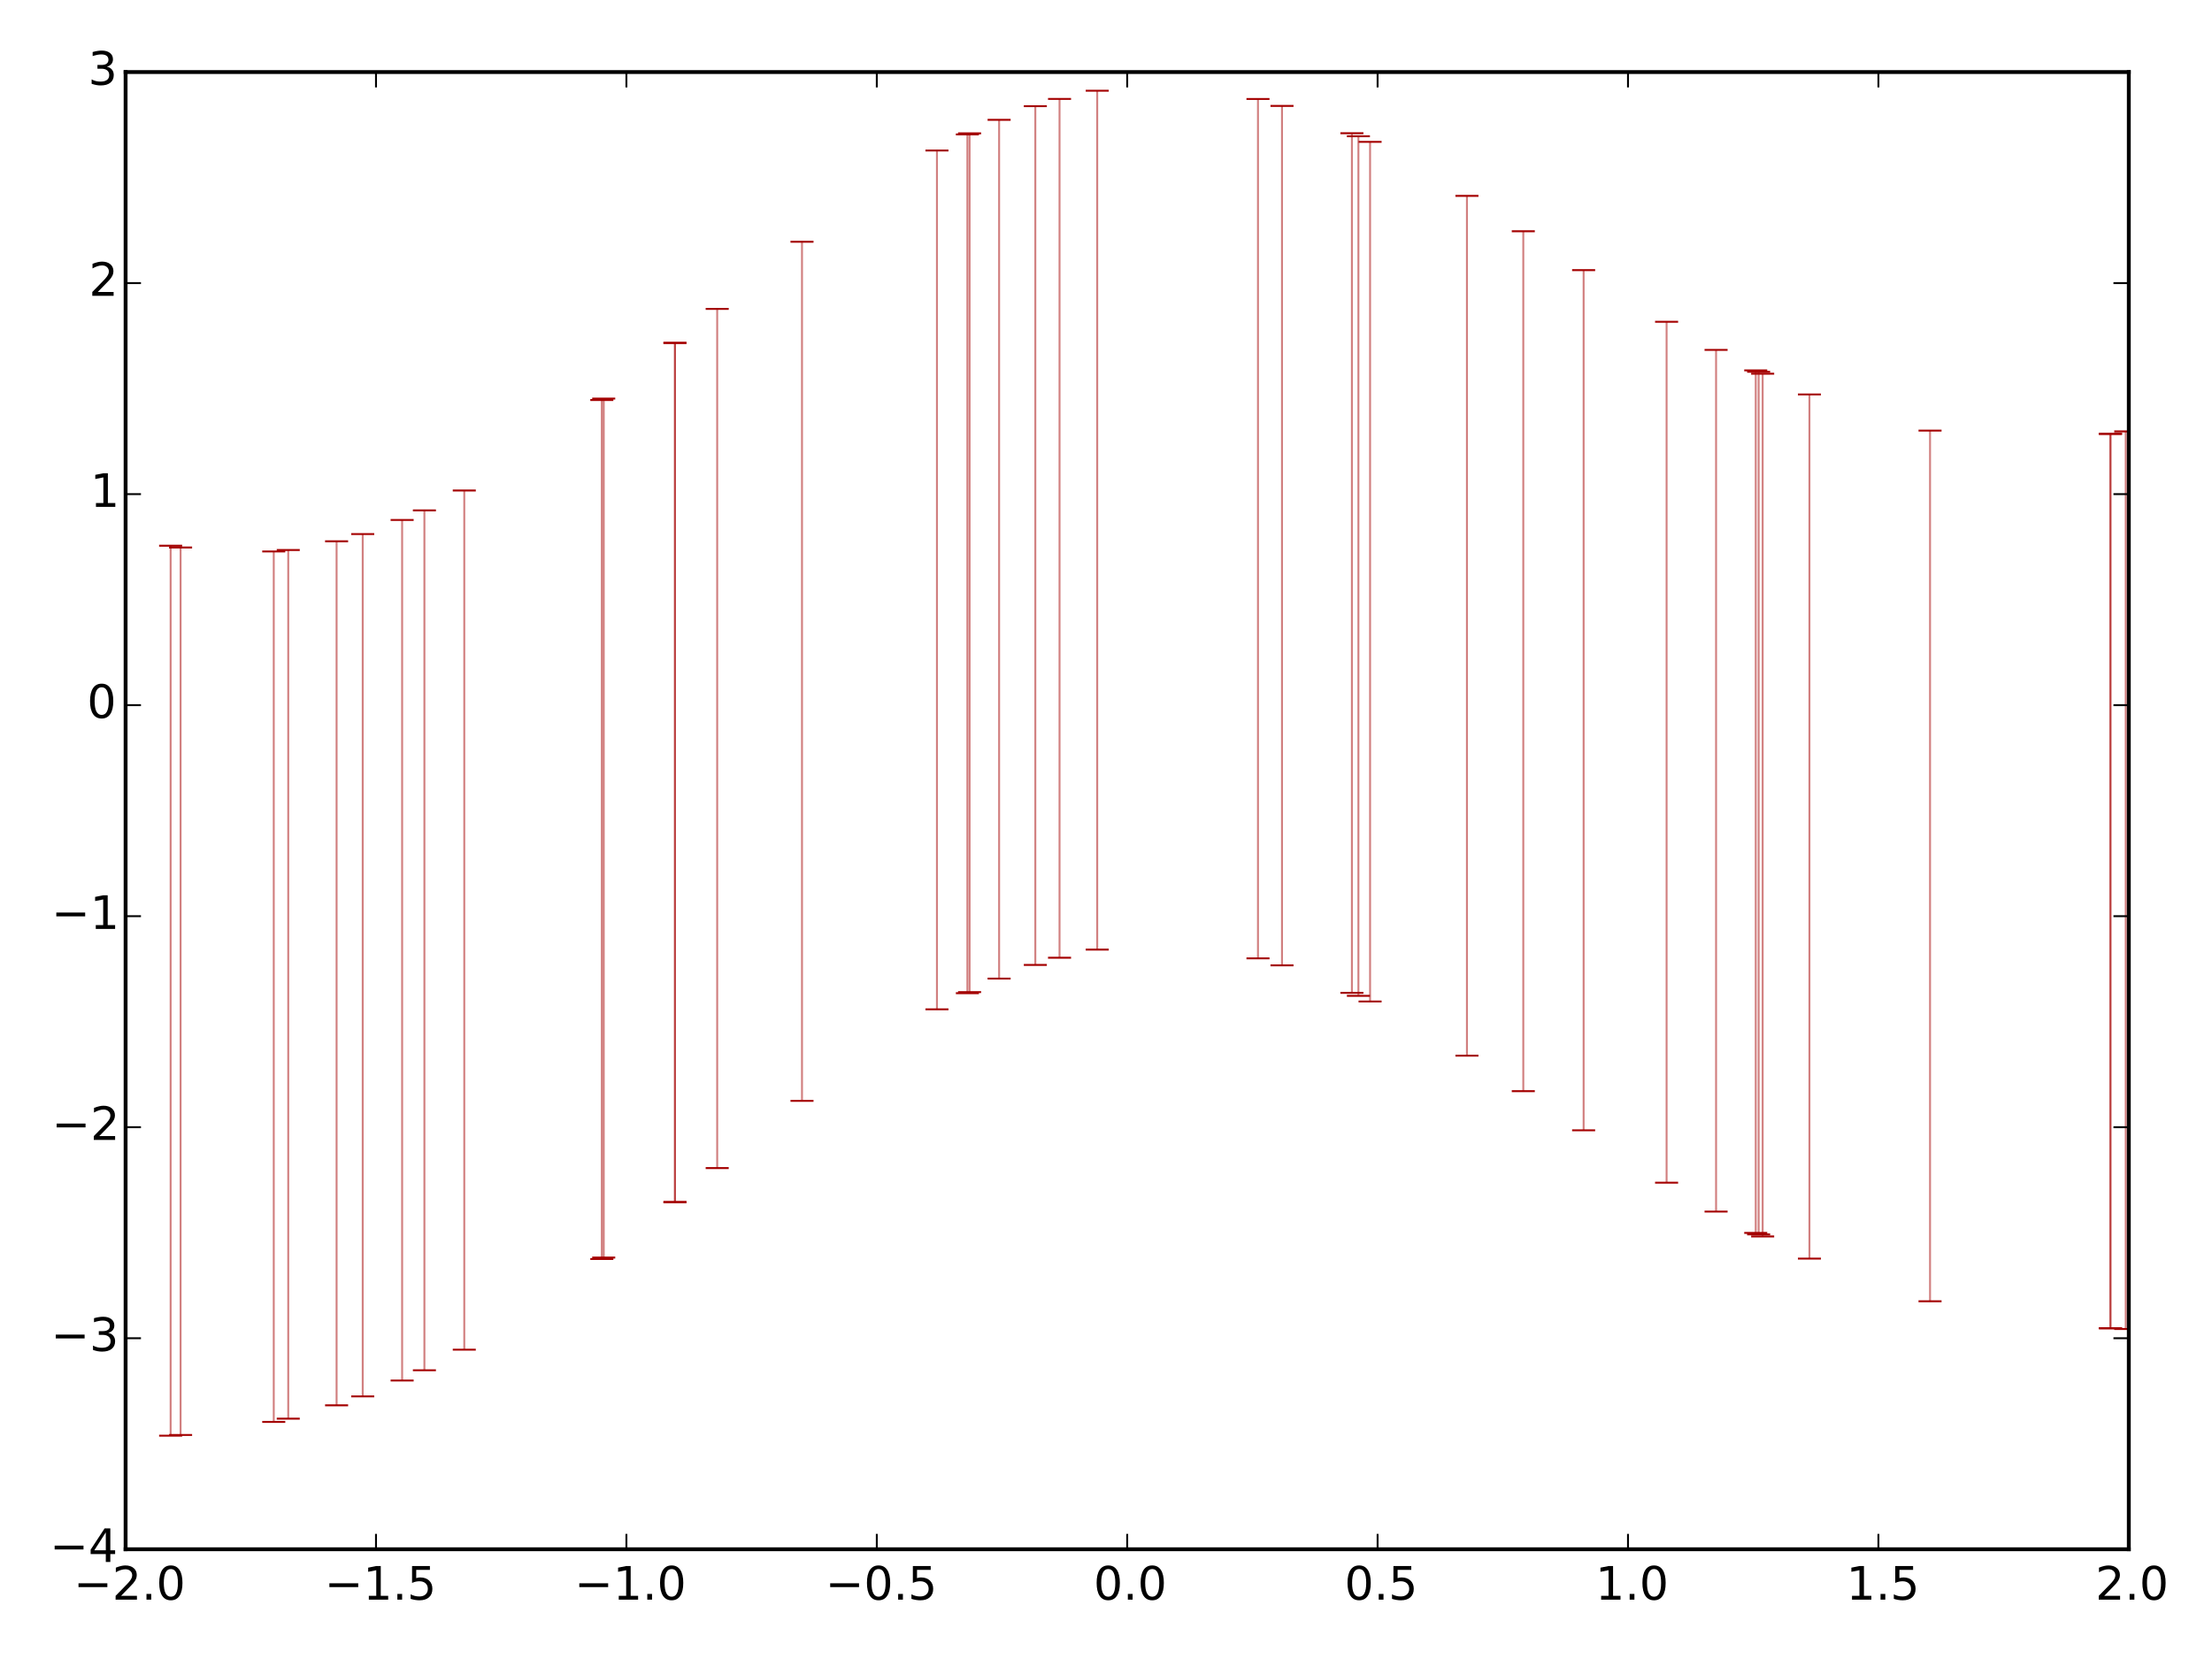 <?xml version="1.0" encoding="utf-8" standalone="no"?>
<!DOCTYPE svg PUBLIC "-//W3C//DTD SVG 1.1//EN"
  "http://www.w3.org/Graphics/SVG/1.1/DTD/svg11.dtd">
<!-- Created with matplotlib (http://matplotlib.org/) -->
<svg height="432pt" version="1.1" viewBox="0 0 576 432" width="576pt" xmlns="http://www.w3.org/2000/svg" xmlns:xlink="http://www.w3.org/1999/xlink">
 <defs>
  <style type="text/css">
*{stroke-linecap:butt;stroke-linejoin:round;}
  </style>
 </defs>
 <g id="figure_1">
  <g id="patch_1">
   <path d="
M0 432
L576 432
L576 0
L0 0
L0 432" style="fill:none;"/>
  </g>
  <g id="axes_1">
   <g id="patch_2">
    <path d="
M32.706 403.426
L554.336 403.426
L554.336 18.767
L32.706 18.767
L32.706 403.426" style="fill:none;"/>
   </g>
   <g id="LineCollection_1">
    <path clip-path="url(#p8881dc1265)" d="
M352.033 258.528
L352.033 34.693" style="fill:none;stroke:#a40000;stroke-opacity:0.5;stroke-width:0.5;"/>
    <path clip-path="url(#p8881dc1265)" d="
M120.898 351.454
L120.898 127.723" style="fill:none;stroke:#a40000;stroke-opacity:0.5;stroke-width:0.5;"/>
    <path clip-path="url(#p8881dc1265)" d="
M260.168 254.822
L260.168 31.204" style="fill:none;stroke:#a40000;stroke-opacity:0.5;stroke-width:0.5;"/>
    <path clip-path="url(#p8881dc1265)" d="
M433.977 307.966
L433.977 83.789" style="fill:none;stroke:#a40000;stroke-opacity:0.5;stroke-width:0.5;"/>
    <path clip-path="url(#p8881dc1265)" d="
M186.757 304.17
L186.757 80.433" style="fill:none;stroke:#a40000;stroke-opacity:0.5;stroke-width:0.5;"/>
    <path clip-path="url(#p8881dc1265)" d="
M110.514 356.816
L110.514 132.901" style="fill:none;stroke:#a40000;stroke-opacity:0.5;stroke-width:0.5;"/>
    <path clip-path="url(#p8881dc1265)" d="
M44.432 373.847
L44.432 142.105" style="fill:none;stroke:#a40000;stroke-opacity:0.5;stroke-width:0.5;"/>
    <path clip-path="url(#p8881dc1265)" d="
M251.908 258.621
L251.908 34.999" style="fill:none;stroke:#a40000;stroke-opacity:0.5;stroke-width:0.5;"/>
    <path clip-path="url(#p8881dc1265)" d="
M157.21 327.47
L157.21 103.786" style="fill:none;stroke:#a40000;stroke-opacity:0.5;stroke-width:0.5;"/>
    <path clip-path="url(#p8881dc1265)" d="
M208.838 286.666
L208.838 62.954" style="fill:none;stroke:#a40000;stroke-opacity:0.5;stroke-width:0.5;"/>
    <path clip-path="url(#p8881dc1265)" d="
M549.492 345.877
L549.492 112.981" style="fill:none;stroke:#a40000;stroke-opacity:0.5;stroke-width:0.5;"/>
    <path clip-path="url(#p8881dc1265)" d="
M156.712 327.843
L156.712 104.162" style="fill:none;stroke:#a40000;stroke-opacity:0.5;stroke-width:0.5;"/>
    <path clip-path="url(#p8881dc1265)" d="
M75.059 369.418
L75.059 143.227" style="fill:none;stroke:#a40000;stroke-opacity:0.5;stroke-width:0.5;"/>
    <path clip-path="url(#p8881dc1265)" d="
M381.99 274.886
L381.99 51.004" style="fill:none;stroke:#a40000;stroke-opacity:0.5;stroke-width:0.5;"/>
    <path clip-path="url(#p8881dc1265)" d="
M356.765 260.785
L356.765 36.942" style="fill:none;stroke:#a40000;stroke-opacity:0.5;stroke-width:0.5;"/>
    <path clip-path="url(#p8881dc1265)" d="
M175.765 313.014
L175.765 89.285" style="fill:none;stroke:#a40000;stroke-opacity:0.5;stroke-width:0.5;"/>
    <path clip-path="url(#p8881dc1265)" d="
M275.901 249.389
L275.901 25.759" style="fill:none;stroke:#a40000;stroke-opacity:0.5;stroke-width:0.5;"/>
    <path clip-path="url(#p8881dc1265)" d="
M94.45 363.615
L94.45 139.067" style="fill:none;stroke:#a40000;stroke-opacity:0.5;stroke-width:0.5;"/>
    <path clip-path="url(#p8881dc1265)" d="
M71.285 370.258
L71.285 143.599" style="fill:none;stroke:#a40000;stroke-opacity:0.5;stroke-width:0.5;"/>
    <path clip-path="url(#p8881dc1265)" d="
M502.577 338.852
L502.577 112.13" style="fill:none;stroke:#a40000;stroke-opacity:0.5;stroke-width:0.5;"/>
    <path clip-path="url(#p8881dc1265)" d="
M446.861 315.495
L446.861 91.117" style="fill:none;stroke:#a40000;stroke-opacity:0.5;stroke-width:0.5;"/>
    <path clip-path="url(#p8881dc1265)" d="
M471.173 327.739
L471.173 102.715" style="fill:none;stroke:#a40000;stroke-opacity:0.5;stroke-width:0.5;"/>
    <path clip-path="url(#p8881dc1265)" d="
M457.943 321.433
L457.943 96.811" style="fill:none;stroke:#a40000;stroke-opacity:0.5;stroke-width:0.5;"/>
    <path clip-path="url(#p8881dc1265)" d="
M549.618 345.884
L549.618 112.963" style="fill:none;stroke:#a40000;stroke-opacity:0.5;stroke-width:0.5;"/>
    <path clip-path="url(#p8881dc1265)" d="
M333.83 251.375
L333.83 27.581" style="fill:none;stroke:#a40000;stroke-opacity:0.5;stroke-width:0.5;"/>
    <path clip-path="url(#p8881dc1265)" d="
M457.191 321.048
L457.191 96.445" style="fill:none;stroke:#a40000;stroke-opacity:0.5;stroke-width:0.5;"/>
    <path clip-path="url(#p8881dc1265)" d="
M252.478 258.339
L252.478 34.718" style="fill:none;stroke:#a40000;stroke-opacity:0.5;stroke-width:0.5;"/>
    <path clip-path="url(#p8881dc1265)" d="
M47.024 373.665
L47.024 142.56" style="fill:none;stroke:#a40000;stroke-opacity:0.5;stroke-width:0.5;"/>
    <path clip-path="url(#p8881dc1265)" d="
M269.598 251.27
L269.598 27.648" style="fill:none;stroke:#a40000;stroke-opacity:0.5;stroke-width:0.5;"/>
    <path clip-path="url(#p8881dc1265)" d="
M87.647 365.943
L87.647 140.949" style="fill:none;stroke:#a40000;stroke-opacity:0.5;stroke-width:0.5;"/>
    <path clip-path="url(#p8881dc1265)" d="
M458.993 321.966
L458.993 97.317" style="fill:none;stroke:#a40000;stroke-opacity:0.5;stroke-width:0.5;"/>
    <path clip-path="url(#p8881dc1265)" d="
M396.662 284.137
L396.662 60.222" style="fill:none;stroke:#a40000;stroke-opacity:0.5;stroke-width:0.5;"/>
    <path clip-path="url(#p8881dc1265)" d="
M327.576 249.553
L327.576 25.777" style="fill:none;stroke:#a40000;stroke-opacity:0.5;stroke-width:0.5;"/>
    <path clip-path="url(#p8881dc1265)" d="
M175.751 313.025
L175.751 89.296" style="fill:none;stroke:#a40000;stroke-opacity:0.5;stroke-width:0.5;"/>
    <path clip-path="url(#p8881dc1265)" d="
M553.54 346.067
L553.54 112.334" style="fill:none;stroke:#a40000;stroke-opacity:0.5;stroke-width:0.5;"/>
    <path clip-path="url(#p8881dc1265)" d="
M104.713 359.483
L104.713 135.397" style="fill:none;stroke:#a40000;stroke-opacity:0.5;stroke-width:0.5;"/>
    <path clip-path="url(#p8881dc1265)" d="
M353.726 259.318
L353.726 35.48" style="fill:none;stroke:#a40000;stroke-opacity:0.5;stroke-width:0.5;"/>
    <path clip-path="url(#p8881dc1265)" d="
M285.716 247.276
L285.716 23.627" style="fill:none;stroke:#a40000;stroke-opacity:0.5;stroke-width:0.5;"/>
    <path clip-path="url(#p8881dc1265)" d="
M243.981 262.827
L243.981 39.195" style="fill:none;stroke:#a40000;stroke-opacity:0.5;stroke-width:0.5;"/>
    <path clip-path="url(#p8881dc1265)" d="
M412.374 294.327
L412.374 70.345" style="fill:none;stroke:#a40000;stroke-opacity:0.5;stroke-width:0.5;"/>
   </g>
   <g id="line2d_1">
    <defs>
     <path d="
M3 1.83697e-16
L-3 -1.83697e-16" id="m75845cf61a" style="stroke:#a40000;stroke-width:0.5;"/>
    </defs>
    <g clip-path="url(#p8881dc1265)">
     <use style="fill:#a40000;opacity:0.5;stroke:#a40000;stroke-width:0.5;" x="352.033" xlink:href="#m75845cf61a" y="258.528"/>
     <use style="fill:#a40000;opacity:0.5;stroke:#a40000;stroke-width:0.5;" x="120.898" xlink:href="#m75845cf61a" y="351.454"/>
     <use style="fill:#a40000;opacity:0.5;stroke:#a40000;stroke-width:0.5;" x="260.168" xlink:href="#m75845cf61a" y="254.822"/>
     <use style="fill:#a40000;opacity:0.5;stroke:#a40000;stroke-width:0.5;" x="433.977" xlink:href="#m75845cf61a" y="307.966"/>
     <use style="fill:#a40000;opacity:0.5;stroke:#a40000;stroke-width:0.5;" x="186.757" xlink:href="#m75845cf61a" y="304.17"/>
     <use style="fill:#a40000;opacity:0.5;stroke:#a40000;stroke-width:0.5;" x="110.514" xlink:href="#m75845cf61a" y="356.816"/>
     <use style="fill:#a40000;opacity:0.5;stroke:#a40000;stroke-width:0.5;" x="44.432" xlink:href="#m75845cf61a" y="373.847"/>
     <use style="fill:#a40000;opacity:0.5;stroke:#a40000;stroke-width:0.5;" x="251.908" xlink:href="#m75845cf61a" y="258.621"/>
     <use style="fill:#a40000;opacity:0.5;stroke:#a40000;stroke-width:0.5;" x="157.21" xlink:href="#m75845cf61a" y="327.47"/>
     <use style="fill:#a40000;opacity:0.5;stroke:#a40000;stroke-width:0.5;" x="208.838" xlink:href="#m75845cf61a" y="286.666"/>
     <use style="fill:#a40000;opacity:0.5;stroke:#a40000;stroke-width:0.5;" x="549.492" xlink:href="#m75845cf61a" y="345.877"/>
     <use style="fill:#a40000;opacity:0.5;stroke:#a40000;stroke-width:0.5;" x="156.712" xlink:href="#m75845cf61a" y="327.843"/>
     <use style="fill:#a40000;opacity:0.5;stroke:#a40000;stroke-width:0.5;" x="75.059" xlink:href="#m75845cf61a" y="369.418"/>
     <use style="fill:#a40000;opacity:0.5;stroke:#a40000;stroke-width:0.5;" x="381.99" xlink:href="#m75845cf61a" y="274.886"/>
     <use style="fill:#a40000;opacity:0.5;stroke:#a40000;stroke-width:0.5;" x="356.765" xlink:href="#m75845cf61a" y="260.785"/>
     <use style="fill:#a40000;opacity:0.5;stroke:#a40000;stroke-width:0.5;" x="175.765" xlink:href="#m75845cf61a" y="313.014"/>
     <use style="fill:#a40000;opacity:0.5;stroke:#a40000;stroke-width:0.5;" x="275.901" xlink:href="#m75845cf61a" y="249.389"/>
     <use style="fill:#a40000;opacity:0.5;stroke:#a40000;stroke-width:0.5;" x="94.45" xlink:href="#m75845cf61a" y="363.615"/>
     <use style="fill:#a40000;opacity:0.5;stroke:#a40000;stroke-width:0.5;" x="71.285" xlink:href="#m75845cf61a" y="370.258"/>
     <use style="fill:#a40000;opacity:0.5;stroke:#a40000;stroke-width:0.5;" x="502.577" xlink:href="#m75845cf61a" y="338.852"/>
     <use style="fill:#a40000;opacity:0.5;stroke:#a40000;stroke-width:0.5;" x="446.861" xlink:href="#m75845cf61a" y="315.495"/>
     <use style="fill:#a40000;opacity:0.5;stroke:#a40000;stroke-width:0.5;" x="471.173" xlink:href="#m75845cf61a" y="327.739"/>
     <use style="fill:#a40000;opacity:0.5;stroke:#a40000;stroke-width:0.5;" x="457.943" xlink:href="#m75845cf61a" y="321.433"/>
     <use style="fill:#a40000;opacity:0.5;stroke:#a40000;stroke-width:0.5;" x="549.618" xlink:href="#m75845cf61a" y="345.884"/>
     <use style="fill:#a40000;opacity:0.5;stroke:#a40000;stroke-width:0.5;" x="333.83" xlink:href="#m75845cf61a" y="251.375"/>
     <use style="fill:#a40000;opacity:0.5;stroke:#a40000;stroke-width:0.5;" x="457.191" xlink:href="#m75845cf61a" y="321.048"/>
     <use style="fill:#a40000;opacity:0.5;stroke:#a40000;stroke-width:0.5;" x="252.478" xlink:href="#m75845cf61a" y="258.339"/>
     <use style="fill:#a40000;opacity:0.5;stroke:#a40000;stroke-width:0.5;" x="47.024" xlink:href="#m75845cf61a" y="373.665"/>
     <use style="fill:#a40000;opacity:0.5;stroke:#a40000;stroke-width:0.5;" x="269.598" xlink:href="#m75845cf61a" y="251.27"/>
     <use style="fill:#a40000;opacity:0.5;stroke:#a40000;stroke-width:0.5;" x="87.647" xlink:href="#m75845cf61a" y="365.943"/>
     <use style="fill:#a40000;opacity:0.5;stroke:#a40000;stroke-width:0.5;" x="458.993" xlink:href="#m75845cf61a" y="321.966"/>
     <use style="fill:#a40000;opacity:0.5;stroke:#a40000;stroke-width:0.5;" x="396.662" xlink:href="#m75845cf61a" y="284.137"/>
     <use style="fill:#a40000;opacity:0.5;stroke:#a40000;stroke-width:0.5;" x="327.576" xlink:href="#m75845cf61a" y="249.553"/>
     <use style="fill:#a40000;opacity:0.5;stroke:#a40000;stroke-width:0.5;" x="175.751" xlink:href="#m75845cf61a" y="313.025"/>
     <use style="fill:#a40000;opacity:0.5;stroke:#a40000;stroke-width:0.5;" x="553.54" xlink:href="#m75845cf61a" y="346.067"/>
     <use style="fill:#a40000;opacity:0.5;stroke:#a40000;stroke-width:0.5;" x="104.713" xlink:href="#m75845cf61a" y="359.483"/>
     <use style="fill:#a40000;opacity:0.5;stroke:#a40000;stroke-width:0.5;" x="353.726" xlink:href="#m75845cf61a" y="259.318"/>
     <use style="fill:#a40000;opacity:0.5;stroke:#a40000;stroke-width:0.5;" x="285.716" xlink:href="#m75845cf61a" y="247.276"/>
     <use style="fill:#a40000;opacity:0.5;stroke:#a40000;stroke-width:0.5;" x="243.981" xlink:href="#m75845cf61a" y="262.827"/>
     <use style="fill:#a40000;opacity:0.5;stroke:#a40000;stroke-width:0.5;" x="412.374" xlink:href="#m75845cf61a" y="294.327"/>
    </g>
   </g>
   <g id="line2d_2">
    <g clip-path="url(#p8881dc1265)">
     <use style="fill:#a40000;opacity:0.5;stroke:#a40000;stroke-width:0.5;" x="352.033" xlink:href="#m75845cf61a" y="34.693"/>
     <use style="fill:#a40000;opacity:0.5;stroke:#a40000;stroke-width:0.5;" x="120.898" xlink:href="#m75845cf61a" y="127.723"/>
     <use style="fill:#a40000;opacity:0.5;stroke:#a40000;stroke-width:0.5;" x="260.168" xlink:href="#m75845cf61a" y="31.204"/>
     <use style="fill:#a40000;opacity:0.5;stroke:#a40000;stroke-width:0.5;" x="433.977" xlink:href="#m75845cf61a" y="83.789"/>
     <use style="fill:#a40000;opacity:0.5;stroke:#a40000;stroke-width:0.5;" x="186.757" xlink:href="#m75845cf61a" y="80.433"/>
     <use style="fill:#a40000;opacity:0.5;stroke:#a40000;stroke-width:0.5;" x="110.514" xlink:href="#m75845cf61a" y="132.901"/>
     <use style="fill:#a40000;opacity:0.5;stroke:#a40000;stroke-width:0.5;" x="44.432" xlink:href="#m75845cf61a" y="142.105"/>
     <use style="fill:#a40000;opacity:0.5;stroke:#a40000;stroke-width:0.5;" x="251.908" xlink:href="#m75845cf61a" y="34.999"/>
     <use style="fill:#a40000;opacity:0.5;stroke:#a40000;stroke-width:0.5;" x="157.21" xlink:href="#m75845cf61a" y="103.786"/>
     <use style="fill:#a40000;opacity:0.5;stroke:#a40000;stroke-width:0.5;" x="208.838" xlink:href="#m75845cf61a" y="62.954"/>
     <use style="fill:#a40000;opacity:0.5;stroke:#a40000;stroke-width:0.5;" x="549.492" xlink:href="#m75845cf61a" y="112.981"/>
     <use style="fill:#a40000;opacity:0.5;stroke:#a40000;stroke-width:0.5;" x="156.712" xlink:href="#m75845cf61a" y="104.162"/>
     <use style="fill:#a40000;opacity:0.5;stroke:#a40000;stroke-width:0.5;" x="75.059" xlink:href="#m75845cf61a" y="143.227"/>
     <use style="fill:#a40000;opacity:0.5;stroke:#a40000;stroke-width:0.5;" x="381.99" xlink:href="#m75845cf61a" y="51.004"/>
     <use style="fill:#a40000;opacity:0.5;stroke:#a40000;stroke-width:0.5;" x="356.765" xlink:href="#m75845cf61a" y="36.942"/>
     <use style="fill:#a40000;opacity:0.5;stroke:#a40000;stroke-width:0.5;" x="175.765" xlink:href="#m75845cf61a" y="89.285"/>
     <use style="fill:#a40000;opacity:0.5;stroke:#a40000;stroke-width:0.5;" x="275.901" xlink:href="#m75845cf61a" y="25.759"/>
     <use style="fill:#a40000;opacity:0.5;stroke:#a40000;stroke-width:0.5;" x="94.45" xlink:href="#m75845cf61a" y="139.067"/>
     <use style="fill:#a40000;opacity:0.5;stroke:#a40000;stroke-width:0.5;" x="71.285" xlink:href="#m75845cf61a" y="143.599"/>
     <use style="fill:#a40000;opacity:0.5;stroke:#a40000;stroke-width:0.5;" x="502.577" xlink:href="#m75845cf61a" y="112.13"/>
     <use style="fill:#a40000;opacity:0.5;stroke:#a40000;stroke-width:0.5;" x="446.861" xlink:href="#m75845cf61a" y="91.117"/>
     <use style="fill:#a40000;opacity:0.5;stroke:#a40000;stroke-width:0.5;" x="471.173" xlink:href="#m75845cf61a" y="102.715"/>
     <use style="fill:#a40000;opacity:0.5;stroke:#a40000;stroke-width:0.5;" x="457.943" xlink:href="#m75845cf61a" y="96.811"/>
     <use style="fill:#a40000;opacity:0.5;stroke:#a40000;stroke-width:0.5;" x="549.618" xlink:href="#m75845cf61a" y="112.963"/>
     <use style="fill:#a40000;opacity:0.5;stroke:#a40000;stroke-width:0.5;" x="333.83" xlink:href="#m75845cf61a" y="27.581"/>
     <use style="fill:#a40000;opacity:0.5;stroke:#a40000;stroke-width:0.5;" x="457.191" xlink:href="#m75845cf61a" y="96.446"/>
     <use style="fill:#a40000;opacity:0.5;stroke:#a40000;stroke-width:0.5;" x="252.478" xlink:href="#m75845cf61a" y="34.718"/>
     <use style="fill:#a40000;opacity:0.5;stroke:#a40000;stroke-width:0.5;" x="47.024" xlink:href="#m75845cf61a" y="142.56"/>
     <use style="fill:#a40000;opacity:0.5;stroke:#a40000;stroke-width:0.5;" x="269.598" xlink:href="#m75845cf61a" y="27.648"/>
     <use style="fill:#a40000;opacity:0.5;stroke:#a40000;stroke-width:0.5;" x="87.647" xlink:href="#m75845cf61a" y="140.949"/>
     <use style="fill:#a40000;opacity:0.5;stroke:#a40000;stroke-width:0.5;" x="458.993" xlink:href="#m75845cf61a" y="97.317"/>
     <use style="fill:#a40000;opacity:0.5;stroke:#a40000;stroke-width:0.5;" x="396.662" xlink:href="#m75845cf61a" y="60.222"/>
     <use style="fill:#a40000;opacity:0.5;stroke:#a40000;stroke-width:0.5;" x="327.576" xlink:href="#m75845cf61a" y="25.777"/>
     <use style="fill:#a40000;opacity:0.5;stroke:#a40000;stroke-width:0.5;" x="175.751" xlink:href="#m75845cf61a" y="89.296"/>
     <use style="fill:#a40000;opacity:0.5;stroke:#a40000;stroke-width:0.5;" x="553.54" xlink:href="#m75845cf61a" y="112.334"/>
     <use style="fill:#a40000;opacity:0.5;stroke:#a40000;stroke-width:0.5;" x="104.713" xlink:href="#m75845cf61a" y="135.397"/>
     <use style="fill:#a40000;opacity:0.5;stroke:#a40000;stroke-width:0.5;" x="353.726" xlink:href="#m75845cf61a" y="35.48"/>
     <use style="fill:#a40000;opacity:0.5;stroke:#a40000;stroke-width:0.5;" x="285.716" xlink:href="#m75845cf61a" y="23.627"/>
     <use style="fill:#a40000;opacity:0.5;stroke:#a40000;stroke-width:0.5;" x="243.981" xlink:href="#m75845cf61a" y="39.195"/>
     <use style="fill:#a40000;opacity:0.5;stroke:#a40000;stroke-width:0.5;" x="412.374" xlink:href="#m75845cf61a" y="70.345"/>
    </g>
   </g>
   <g id="patch_3">
    <path d="
M32.706 18.767
L554.336 18.767" style="fill:none;stroke:#000000;stroke-linecap:square;stroke-linejoin:miter;"/>
   </g>
   <g id="patch_4">
    <path d="
M554.336 403.426
L554.336 18.767" style="fill:none;stroke:#000000;stroke-linecap:square;stroke-linejoin:miter;"/>
   </g>
   <g id="patch_5">
    <path d="
M32.706 403.426
L554.336 403.426" style="fill:none;stroke:#000000;stroke-linecap:square;stroke-linejoin:miter;"/>
   </g>
   <g id="patch_6">
    <path d="
M32.706 403.426
L32.706 18.767" style="fill:none;stroke:#000000;stroke-linecap:square;stroke-linejoin:miter;"/>
   </g>
   <g id="matplotlib.axis_1">
    <g id="xtick_1">
     <g id="line2d_3">
      <defs>
       <path d="
M0 0
L0 -4" id="m93b0483c22" style="stroke:#000000;stroke-width:0.5;"/>
      </defs>
      <g>
       <use style="stroke:#000000;stroke-width:0.5;" x="32.706" xlink:href="#m93b0483c22" y="403.426"/>
      </g>
     </g>
     <g id="line2d_4">
      <defs>
       <path d="
M0 0
L0 4" id="m741efc42ff" style="stroke:#000000;stroke-width:0.5;"/>
      </defs>
      <g>
       <use style="stroke:#000000;stroke-width:0.5;" x="32.706" xlink:href="#m741efc42ff" y="18.767"/>
      </g>
     </g>
     <g id="text_1">
      <!-- −2.0 -->
      <defs>
       <path d="
M10.594 35.5
L73.188 35.5
L73.188 27.203
L10.594 27.203
z
" id="BitstreamVeraSans-Roman-2212"/>
       <path d="
M19.188 8.297
L53.609 8.297
L53.609 0
L7.328 0
L7.328 8.297
Q12.938 14.109 22.625 23.891
Q32.328 33.688 34.812 36.531
Q39.547 41.844 41.422 45.531
Q43.312 49.219 43.312 52.781
Q43.312 58.594 39.234 62.25
Q35.156 65.922 28.609 65.922
Q23.969 65.922 18.812 64.312
Q13.672 62.703 7.812 59.422
L7.812 69.391
Q13.766 71.781 18.938 73
Q24.125 74.219 28.422 74.219
Q39.75 74.219 46.484 68.547
Q53.219 62.891 53.219 53.422
Q53.219 48.922 51.531 44.891
Q49.859 40.875 45.406 35.406
Q44.188 33.984 37.641 27.219
Q31.109 20.453 19.188 8.297" id="BitstreamVeraSans-Roman-32"/>
       <path d="
M31.781 66.406
Q24.172 66.406 20.328 58.906
Q16.5 51.422 16.5 36.375
Q16.5 21.391 20.328 13.891
Q24.172 6.391 31.781 6.391
Q39.453 6.391 43.281 13.891
Q47.125 21.391 47.125 36.375
Q47.125 51.422 43.281 58.906
Q39.453 66.406 31.781 66.406
M31.781 74.219
Q44.047 74.219 50.516 64.516
Q56.984 54.828 56.984 36.375
Q56.984 17.969 50.516 8.266
Q44.047 -1.422 31.781 -1.422
Q19.531 -1.422 13.062 8.266
Q6.594 17.969 6.594 36.375
Q6.594 54.828 13.062 64.516
Q19.531 74.219 31.781 74.219" id="BitstreamVeraSans-Roman-30"/>
       <path d="
M10.688 12.406
L21 12.406
L21 0
L10.688 0
z
" id="BitstreamVeraSans-Roman-2e"/>
      </defs>
      <g transform="translate(19.171 416.544)scale(0.12 -0.12)">
       <use xlink:href="#BitstreamVeraSans-Roman-2212"/>
       <use x="83.789" xlink:href="#BitstreamVeraSans-Roman-32"/>
       <use x="147.412" xlink:href="#BitstreamVeraSans-Roman-2e"/>
       <use x="179.199" xlink:href="#BitstreamVeraSans-Roman-30"/>
      </g>
     </g>
    </g>
    <g id="xtick_2">
     <g id="line2d_5">
      <g>
       <use style="stroke:#000000;stroke-width:0.5;" x="97.91" xlink:href="#m93b0483c22" y="403.426"/>
      </g>
     </g>
     <g id="line2d_6">
      <g>
       <use style="stroke:#000000;stroke-width:0.5;" x="97.91" xlink:href="#m741efc42ff" y="18.767"/>
      </g>
     </g>
     <g id="text_2">
      <!-- −1.5 -->
      <defs>
       <path d="
M12.406 8.297
L28.516 8.297
L28.516 63.922
L10.984 60.406
L10.984 69.391
L28.422 72.906
L38.281 72.906
L38.281 8.297
L54.391 8.297
L54.391 0
L12.406 0
z
" id="BitstreamVeraSans-Roman-31"/>
       <path d="
M10.797 72.906
L49.516 72.906
L49.516 64.594
L19.828 64.594
L19.828 46.734
Q21.969 47.469 24.109 47.828
Q26.266 48.188 28.422 48.188
Q40.625 48.188 47.75 41.5
Q54.891 34.812 54.891 23.391
Q54.891 11.625 47.562 5.094
Q40.234 -1.422 26.906 -1.422
Q22.312 -1.422 17.547 -0.641
Q12.797 0.141 7.719 1.703
L7.719 11.625
Q12.109 9.234 16.797 8.062
Q21.484 6.891 26.703 6.891
Q35.156 6.891 40.078 11.328
Q45.016 15.766 45.016 23.391
Q45.016 31 40.078 35.438
Q35.156 39.891 26.703 39.891
Q22.75 39.891 18.812 39.016
Q14.891 38.141 10.797 36.281
z
" id="BitstreamVeraSans-Roman-35"/>
      </defs>
      <g transform="translate(84.5 416.544)scale(0.12 -0.12)">
       <use xlink:href="#BitstreamVeraSans-Roman-2212"/>
       <use x="83.789" xlink:href="#BitstreamVeraSans-Roman-31"/>
       <use x="147.412" xlink:href="#BitstreamVeraSans-Roman-2e"/>
       <use x="179.199" xlink:href="#BitstreamVeraSans-Roman-35"/>
      </g>
     </g>
    </g>
    <g id="xtick_3">
     <g id="line2d_7">
      <g>
       <use style="stroke:#000000;stroke-width:0.5;" x="163.114" xlink:href="#m93b0483c22" y="403.426"/>
      </g>
     </g>
     <g id="line2d_8">
      <g>
       <use style="stroke:#000000;stroke-width:0.5;" x="163.114" xlink:href="#m741efc42ff" y="18.767"/>
      </g>
     </g>
     <g id="text_3">
      <!-- −1.0 -->
      <g transform="translate(149.578 416.544)scale(0.12 -0.12)">
       <use xlink:href="#BitstreamVeraSans-Roman-2212"/>
       <use x="83.789" xlink:href="#BitstreamVeraSans-Roman-31"/>
       <use x="147.412" xlink:href="#BitstreamVeraSans-Roman-2e"/>
       <use x="179.199" xlink:href="#BitstreamVeraSans-Roman-30"/>
      </g>
     </g>
    </g>
    <g id="xtick_4">
     <g id="line2d_9">
      <g>
       <use style="stroke:#000000;stroke-width:0.5;" x="228.317" xlink:href="#m93b0483c22" y="403.426"/>
      </g>
     </g>
     <g id="line2d_10">
      <g>
       <use style="stroke:#000000;stroke-width:0.5;" x="228.317" xlink:href="#m741efc42ff" y="18.767"/>
      </g>
     </g>
     <g id="text_4">
      <!-- −0.5 -->
      <g transform="translate(214.907 416.544)scale(0.12 -0.12)">
       <use xlink:href="#BitstreamVeraSans-Roman-2212"/>
       <use x="83.789" xlink:href="#BitstreamVeraSans-Roman-30"/>
       <use x="147.412" xlink:href="#BitstreamVeraSans-Roman-2e"/>
       <use x="179.199" xlink:href="#BitstreamVeraSans-Roman-35"/>
      </g>
     </g>
    </g>
    <g id="xtick_5">
     <g id="line2d_11">
      <g>
       <use style="stroke:#000000;stroke-width:0.5;" x="293.521" xlink:href="#m93b0483c22" y="403.426"/>
      </g>
     </g>
     <g id="line2d_12">
      <g>
       <use style="stroke:#000000;stroke-width:0.5;" x="293.521" xlink:href="#m741efc42ff" y="18.767"/>
      </g>
     </g>
     <g id="text_5">
      <!-- 0.0 -->
      <g transform="translate(284.773 416.544)scale(0.12 -0.12)">
       <use xlink:href="#BitstreamVeraSans-Roman-30"/>
       <use x="63.623" xlink:href="#BitstreamVeraSans-Roman-2e"/>
       <use x="95.41" xlink:href="#BitstreamVeraSans-Roman-30"/>
      </g>
     </g>
    </g>
    <g id="xtick_6">
     <g id="line2d_13">
      <g>
       <use style="stroke:#000000;stroke-width:0.5;" x="358.725" xlink:href="#m93b0483c22" y="403.426"/>
      </g>
     </g>
     <g id="line2d_14">
      <g>
       <use style="stroke:#000000;stroke-width:0.5;" x="358.725" xlink:href="#m741efc42ff" y="18.767"/>
      </g>
     </g>
     <g id="text_6">
      <!-- 0.5 -->
      <g transform="translate(350.103 416.544)scale(0.12 -0.12)">
       <use xlink:href="#BitstreamVeraSans-Roman-30"/>
       <use x="63.623" xlink:href="#BitstreamVeraSans-Roman-2e"/>
       <use x="95.41" xlink:href="#BitstreamVeraSans-Roman-35"/>
      </g>
     </g>
    </g>
    <g id="xtick_7">
     <g id="line2d_15">
      <g>
       <use style="stroke:#000000;stroke-width:0.5;" x="423.929" xlink:href="#m93b0483c22" y="403.426"/>
      </g>
     </g>
     <g id="line2d_16">
      <g>
       <use style="stroke:#000000;stroke-width:0.5;" x="423.929" xlink:href="#m741efc42ff" y="18.767"/>
      </g>
     </g>
     <g id="text_7">
      <!-- 1.0 -->
      <g transform="translate(415.444 416.544)scale(0.12 -0.12)">
       <use xlink:href="#BitstreamVeraSans-Roman-31"/>
       <use x="63.623" xlink:href="#BitstreamVeraSans-Roman-2e"/>
       <use x="95.41" xlink:href="#BitstreamVeraSans-Roman-30"/>
      </g>
     </g>
    </g>
    <g id="xtick_8">
     <g id="line2d_17">
      <g>
       <use style="stroke:#000000;stroke-width:0.5;" x="489.132" xlink:href="#m93b0483c22" y="403.426"/>
      </g>
     </g>
     <g id="line2d_18">
      <g>
       <use style="stroke:#000000;stroke-width:0.5;" x="489.132" xlink:href="#m741efc42ff" y="18.767"/>
      </g>
     </g>
     <g id="text_8">
      <!-- 1.5 -->
      <g transform="translate(480.774 416.544)scale(0.12 -0.12)">
       <use xlink:href="#BitstreamVeraSans-Roman-31"/>
       <use x="63.623" xlink:href="#BitstreamVeraSans-Roman-2e"/>
       <use x="95.41" xlink:href="#BitstreamVeraSans-Roman-35"/>
      </g>
     </g>
    </g>
    <g id="xtick_9">
     <g id="line2d_19">
      <g>
       <use style="stroke:#000000;stroke-width:0.5;" x="554.336" xlink:href="#m93b0483c22" y="403.426"/>
      </g>
     </g>
     <g id="line2d_20">
      <g>
       <use style="stroke:#000000;stroke-width:0.5;" x="554.336" xlink:href="#m741efc42ff" y="18.767"/>
      </g>
     </g>
     <g id="text_9">
      <!-- 2.0 -->
      <g transform="translate(545.633 416.544)scale(0.12 -0.12)">
       <use xlink:href="#BitstreamVeraSans-Roman-32"/>
       <use x="63.623" xlink:href="#BitstreamVeraSans-Roman-2e"/>
       <use x="95.41" xlink:href="#BitstreamVeraSans-Roman-30"/>
      </g>
     </g>
    </g>
   </g>
   <g id="matplotlib.axis_2">
    <g id="ytick_1">
     <g id="line2d_21">
      <defs>
       <path d="
M0 0
L4 0" id="m728421d6d4" style="stroke:#000000;stroke-width:0.5;"/>
      </defs>
      <g>
       <use style="stroke:#000000;stroke-width:0.5;" x="32.706" xlink:href="#m728421d6d4" y="403.426"/>
      </g>
     </g>
     <g id="line2d_22">
      <defs>
       <path d="
M0 0
L-4 0" id="mcb0005524f" style="stroke:#000000;stroke-width:0.5;"/>
      </defs>
      <g>
       <use style="stroke:#000000;stroke-width:0.5;" x="554.336" xlink:href="#mcb0005524f" y="403.426"/>
      </g>
     </g>
     <g id="text_10">
      <!-- −4 -->
      <defs>
       <path d="
M37.797 64.312
L12.891 25.391
L37.797 25.391
z

M35.203 72.906
L47.609 72.906
L47.609 25.391
L58.016 25.391
L58.016 17.188
L47.609 17.188
L47.609 0
L37.797 0
L37.797 17.188
L4.891 17.188
L4.891 26.703
z
" id="BitstreamVeraSans-Roman-34"/>
      </defs>
      <g transform="translate(12.96 406.738)scale(0.12 -0.12)">
       <use xlink:href="#BitstreamVeraSans-Roman-2212"/>
       <use x="83.789" xlink:href="#BitstreamVeraSans-Roman-34"/>
      </g>
     </g>
    </g>
    <g id="ytick_2">
     <g id="line2d_23">
      <g>
       <use style="stroke:#000000;stroke-width:0.5;" x="32.706" xlink:href="#m728421d6d4" y="348.475"/>
      </g>
     </g>
     <g id="line2d_24">
      <g>
       <use style="stroke:#000000;stroke-width:0.5;" x="554.336" xlink:href="#mcb0005524f" y="348.475"/>
      </g>
     </g>
     <g id="text_11">
      <!-- −3 -->
      <defs>
       <path d="
M40.578 39.312
Q47.656 37.797 51.625 33
Q55.609 28.219 55.609 21.188
Q55.609 10.406 48.188 4.484
Q40.766 -1.422 27.094 -1.422
Q22.516 -1.422 17.656 -0.516
Q12.797 0.391 7.625 2.203
L7.625 11.719
Q11.719 9.328 16.594 8.109
Q21.484 6.891 26.812 6.891
Q36.078 6.891 40.938 10.547
Q45.797 14.203 45.797 21.188
Q45.797 27.641 41.281 31.266
Q36.766 34.906 28.719 34.906
L20.219 34.906
L20.219 43.016
L29.109 43.016
Q36.375 43.016 40.234 45.922
Q44.094 48.828 44.094 54.297
Q44.094 59.906 40.109 62.906
Q36.141 65.922 28.719 65.922
Q24.656 65.922 20.016 65.031
Q15.375 64.156 9.812 62.312
L9.812 71.094
Q15.438 72.656 20.344 73.438
Q25.25 74.219 29.594 74.219
Q40.828 74.219 47.359 69.109
Q53.906 64.016 53.906 55.328
Q53.906 49.266 50.438 45.094
Q46.969 40.922 40.578 39.312" id="BitstreamVeraSans-Roman-33"/>
      </defs>
      <g transform="translate(13.249 351.786)scale(0.12 -0.12)">
       <use xlink:href="#BitstreamVeraSans-Roman-2212"/>
       <use x="83.789" xlink:href="#BitstreamVeraSans-Roman-33"/>
      </g>
     </g>
    </g>
    <g id="ytick_3">
     <g id="line2d_25">
      <g>
       <use style="stroke:#000000;stroke-width:0.5;" x="32.706" xlink:href="#m728421d6d4" y="293.524"/>
      </g>
     </g>
     <g id="line2d_26">
      <g>
       <use style="stroke:#000000;stroke-width:0.5;" x="554.336" xlink:href="#mcb0005524f" y="293.524"/>
      </g>
     </g>
     <g id="text_12">
      <!-- −2 -->
      <g transform="translate(13.489 296.835)scale(0.12 -0.12)">
       <use xlink:href="#BitstreamVeraSans-Roman-2212"/>
       <use x="83.789" xlink:href="#BitstreamVeraSans-Roman-32"/>
      </g>
     </g>
    </g>
    <g id="ytick_4">
     <g id="line2d_27">
      <g>
       <use style="stroke:#000000;stroke-width:0.5;" x="32.706" xlink:href="#m728421d6d4" y="238.572"/>
      </g>
     </g>
     <g id="line2d_28">
      <g>
       <use style="stroke:#000000;stroke-width:0.5;" x="554.336" xlink:href="#mcb0005524f" y="238.572"/>
      </g>
     </g>
     <g id="text_13">
      <!-- −1 -->
      <g transform="translate(13.395 241.883)scale(0.12 -0.12)">
       <use xlink:href="#BitstreamVeraSans-Roman-2212"/>
       <use x="83.789" xlink:href="#BitstreamVeraSans-Roman-31"/>
      </g>
     </g>
    </g>
    <g id="ytick_5">
     <g id="line2d_29">
      <g>
       <use style="stroke:#000000;stroke-width:0.5;" x="32.706" xlink:href="#m728421d6d4" y="183.621"/>
      </g>
     </g>
     <g id="line2d_30">
      <g>
       <use style="stroke:#000000;stroke-width:0.5;" x="554.336" xlink:href="#mcb0005524f" y="183.621"/>
      </g>
     </g>
     <g id="text_14">
      <!-- 0 -->
      <g transform="translate(22.659 186.932)scale(0.12 -0.12)">
       <use xlink:href="#BitstreamVeraSans-Roman-30"/>
      </g>
     </g>
    </g>
    <g id="ytick_6">
     <g id="line2d_31">
      <g>
       <use style="stroke:#000000;stroke-width:0.5;" x="32.706" xlink:href="#m728421d6d4" y="128.67"/>
      </g>
     </g>
     <g id="line2d_32">
      <g>
       <use style="stroke:#000000;stroke-width:0.5;" x="554.336" xlink:href="#mcb0005524f" y="128.67"/>
      </g>
     </g>
     <g id="text_15">
      <!-- 1 -->
      <g transform="translate(23.497 131.981)scale(0.12 -0.12)">
       <use xlink:href="#BitstreamVeraSans-Roman-31"/>
      </g>
     </g>
    </g>
    <g id="ytick_7">
     <g id="line2d_33">
      <g>
       <use style="stroke:#000000;stroke-width:0.5;" x="32.706" xlink:href="#m728421d6d4" y="73.718"/>
      </g>
     </g>
     <g id="line2d_34">
      <g>
       <use style="stroke:#000000;stroke-width:0.5;" x="554.336" xlink:href="#mcb0005524f" y="73.718"/>
      </g>
     </g>
     <g id="text_16">
      <!-- 2 -->
      <g transform="translate(23.152 77.029)scale(0.12 -0.12)">
       <use xlink:href="#BitstreamVeraSans-Roman-32"/>
      </g>
     </g>
    </g>
    <g id="ytick_8">
     <g id="line2d_35">
      <g>
       <use style="stroke:#000000;stroke-width:0.5;" x="32.706" xlink:href="#m728421d6d4" y="18.767"/>
      </g>
     </g>
     <g id="line2d_36">
      <g>
       <use style="stroke:#000000;stroke-width:0.5;" x="554.336" xlink:href="#mcb0005524f" y="18.767"/>
      </g>
     </g>
     <g id="text_17">
      <!-- 3 -->
      <g transform="translate(22.948 22.078)scale(0.12 -0.12)">
       <use xlink:href="#BitstreamVeraSans-Roman-33"/>
      </g>
     </g>
    </g>
   </g>
  </g>
 </g>
 <defs>
  <clipPath id="p8881dc1265">
   <rect height="384.659" width="521.63" x="32.706" y="18.767"/>
  </clipPath>
 </defs>
</svg>
